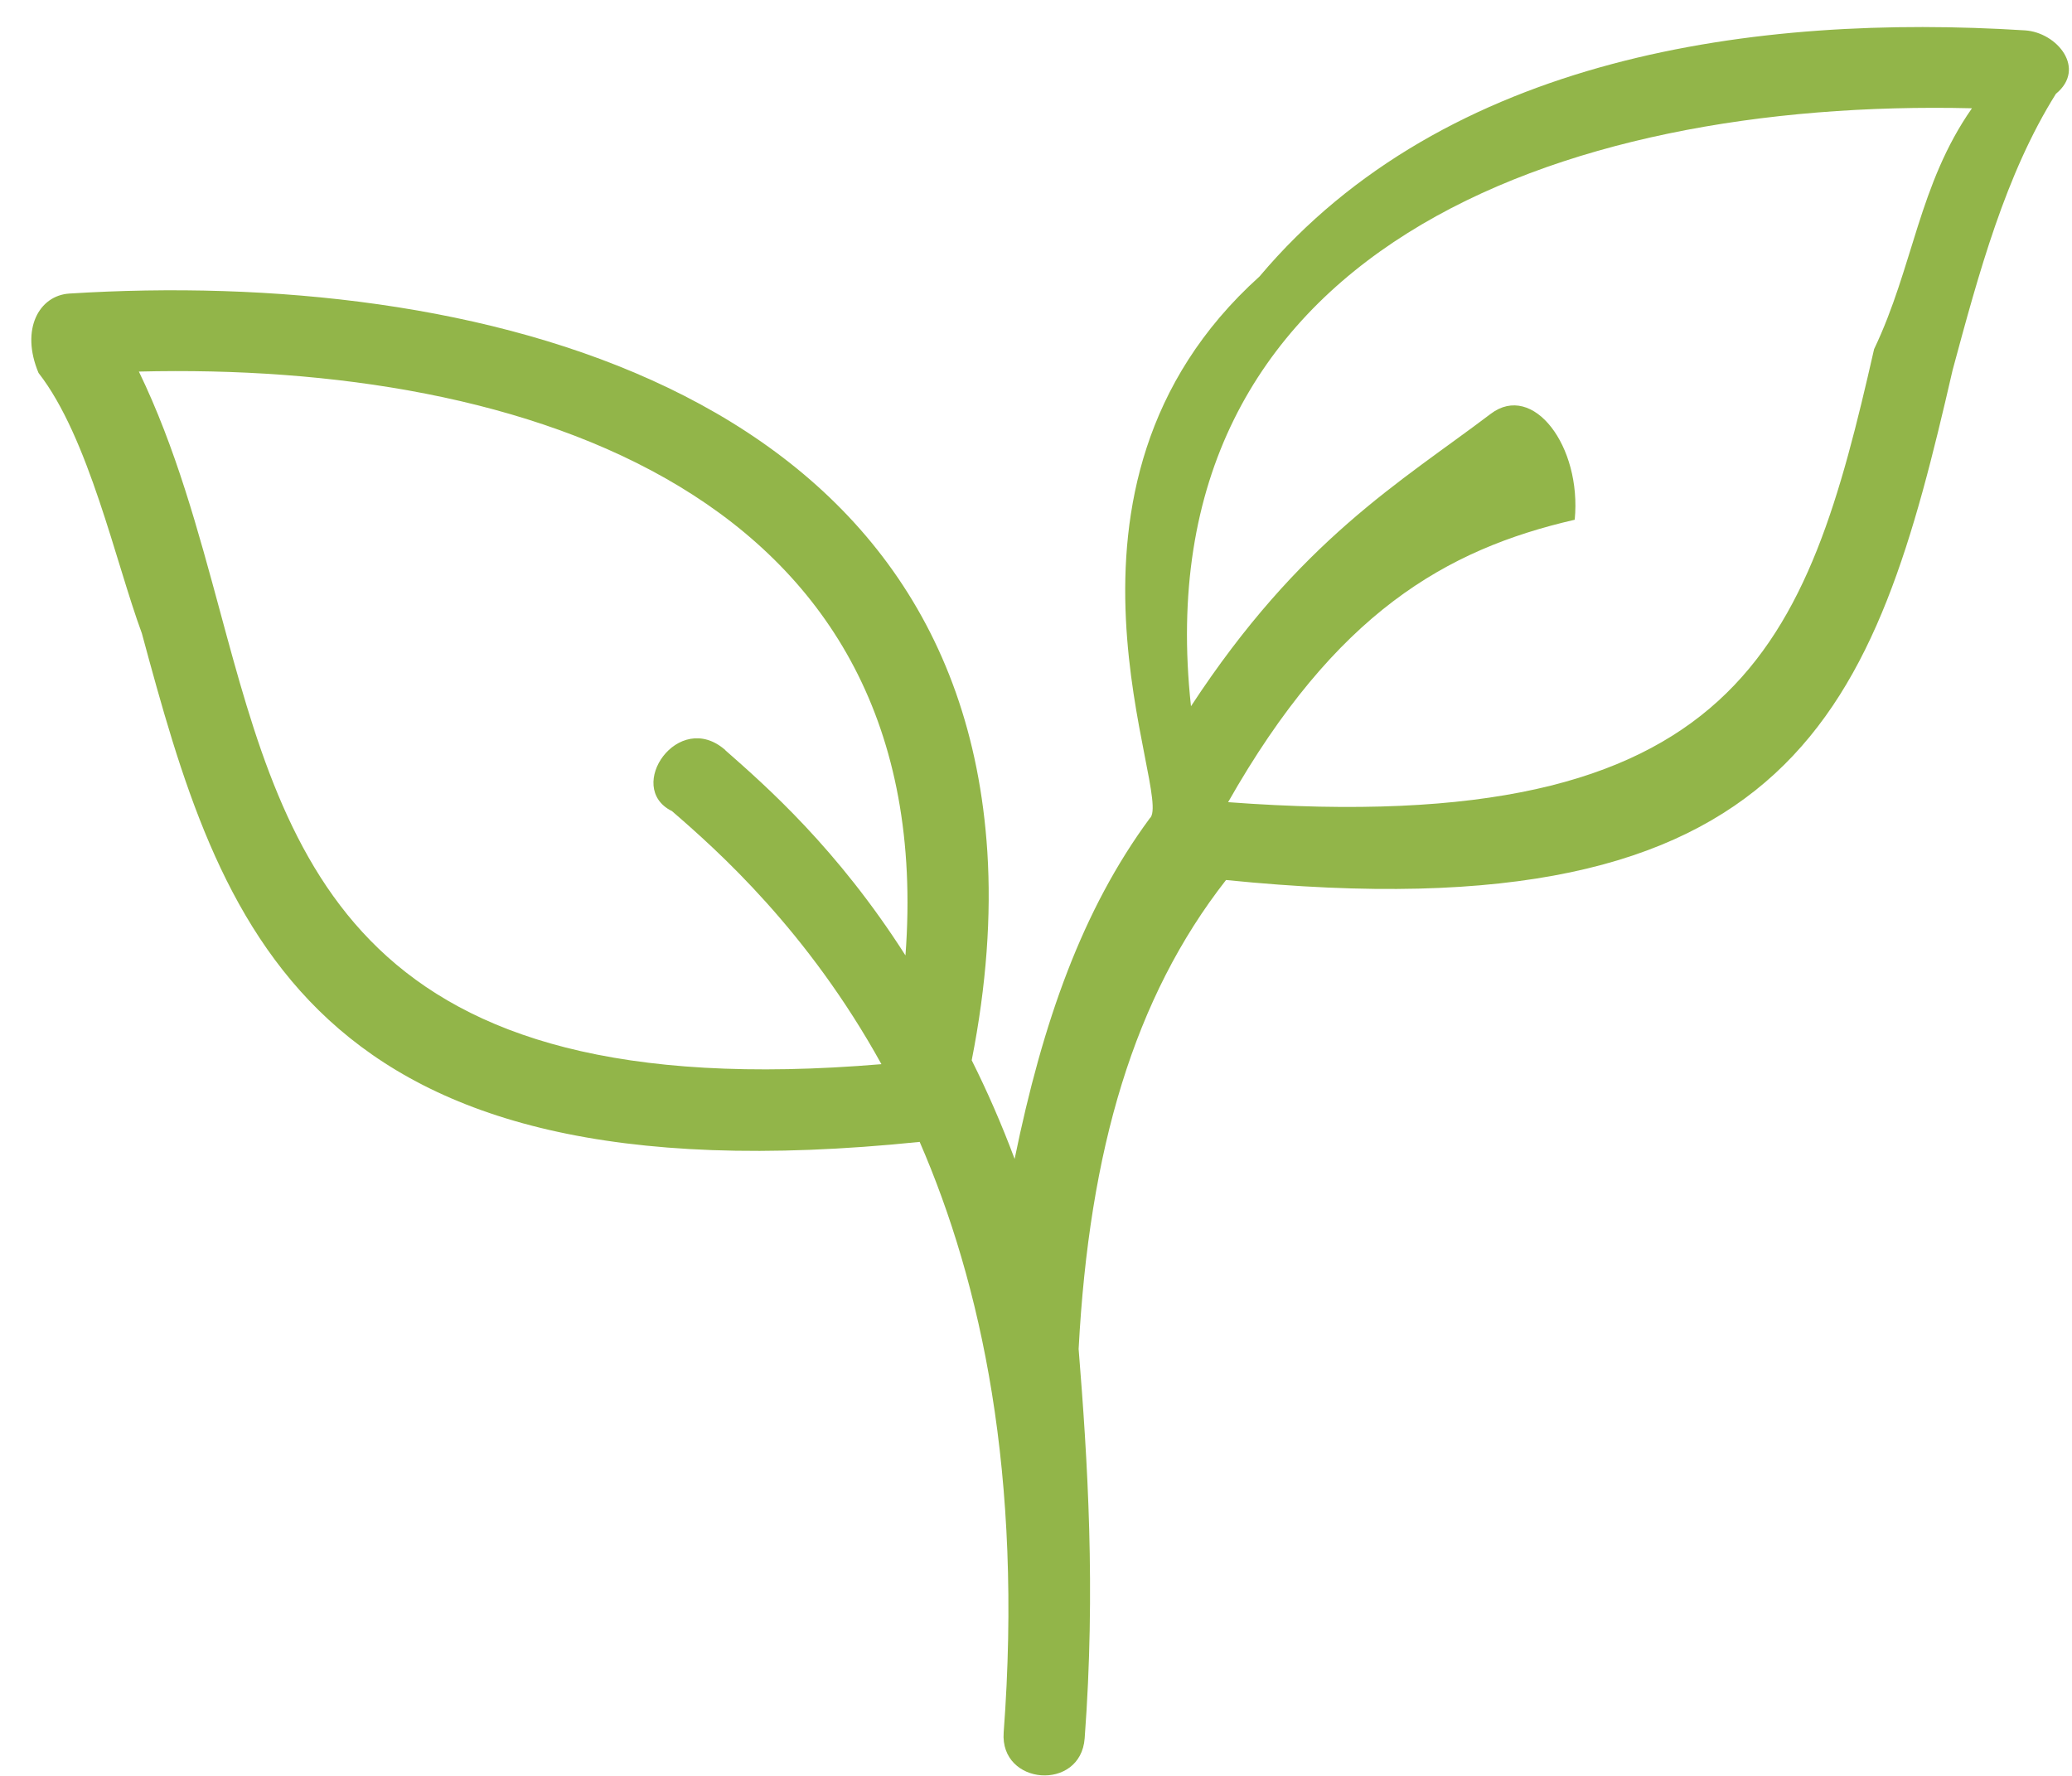 <svg
 xmlns="http://www.w3.org/2000/svg"
 xmlns:xlink="http://www.w3.org/1999/xlink"
 width="35px" height="30px">
<path fill-rule="evenodd"  fill="rgb(146, 181, 73)"
 d="M34.728,1.585 C33.877,2.944 33.428,4.605 32.983,6.253 C31.672,11.96 30.385,15.847 20.71,14.866 C19.156,16.852 18.399,19.424 18.22,22.788 C18.371,24.662 18.511,26.840 18.322,29.366 C18.255,30.266 16.887,30.164 16.954,29.265 C17.280,24.914 16.574,21.680 15.535,19.290 C5.11,20.363 3.716,15.578 2.396,10.698 C1.950,9.49 1.500,7.388 0.651,6.30 C0.341,5.562 0.661,4.991 1.172,4.959 C7.975,4.531 16.173,6.490 16.678,14.390 C16.746,15.464 16.665,16.637 16.414,17.911 C16.671,18.424 16.915,18.979 17.139,19.578 C17.615,17.253 18.285,15.367 19.42,13.826 C19.85,13.472 17.301,8.25 21.276,4.67 C24.424,0.933 29.677,0.229 34.207,0.513 C34.747,0.548 35.25,1.157 34.728,1.585 L34.728,1.585 ZM14.889,17.977 C13.644,15.724 12.131,14.375 11.346,13.698 L11.345,13.699 C10.551,13.3 11.457,11.974 12.252,12.671 L12.250,12.672 C12.947,13.285 14.142,14.333 15.295,16.14 C15.881,8.334 8.854,6.114 2.346,6.277 C2.969,7.563 3.346,8.959 3.722,10.346 C4.866,14.575 5.991,18.725 14.890,17.977 L14.889,17.977 ZM20.117,11.932 C21.962,9.114 23.661,8.143 25.181,6.991 C25.895,6.449 26.720,7.536 26.6,8.78 C24.418,9.282 22.557,10.360 20.745,13.551 C29.410,14.199 30.523,10.89 31.657,5.898 C32.32,4.511 32.410,3.115 33.31,1.829 C26.313,1.662 19.282,4.25 20.118,11.931 L20.117,11.932 Z"/>
</svg>
